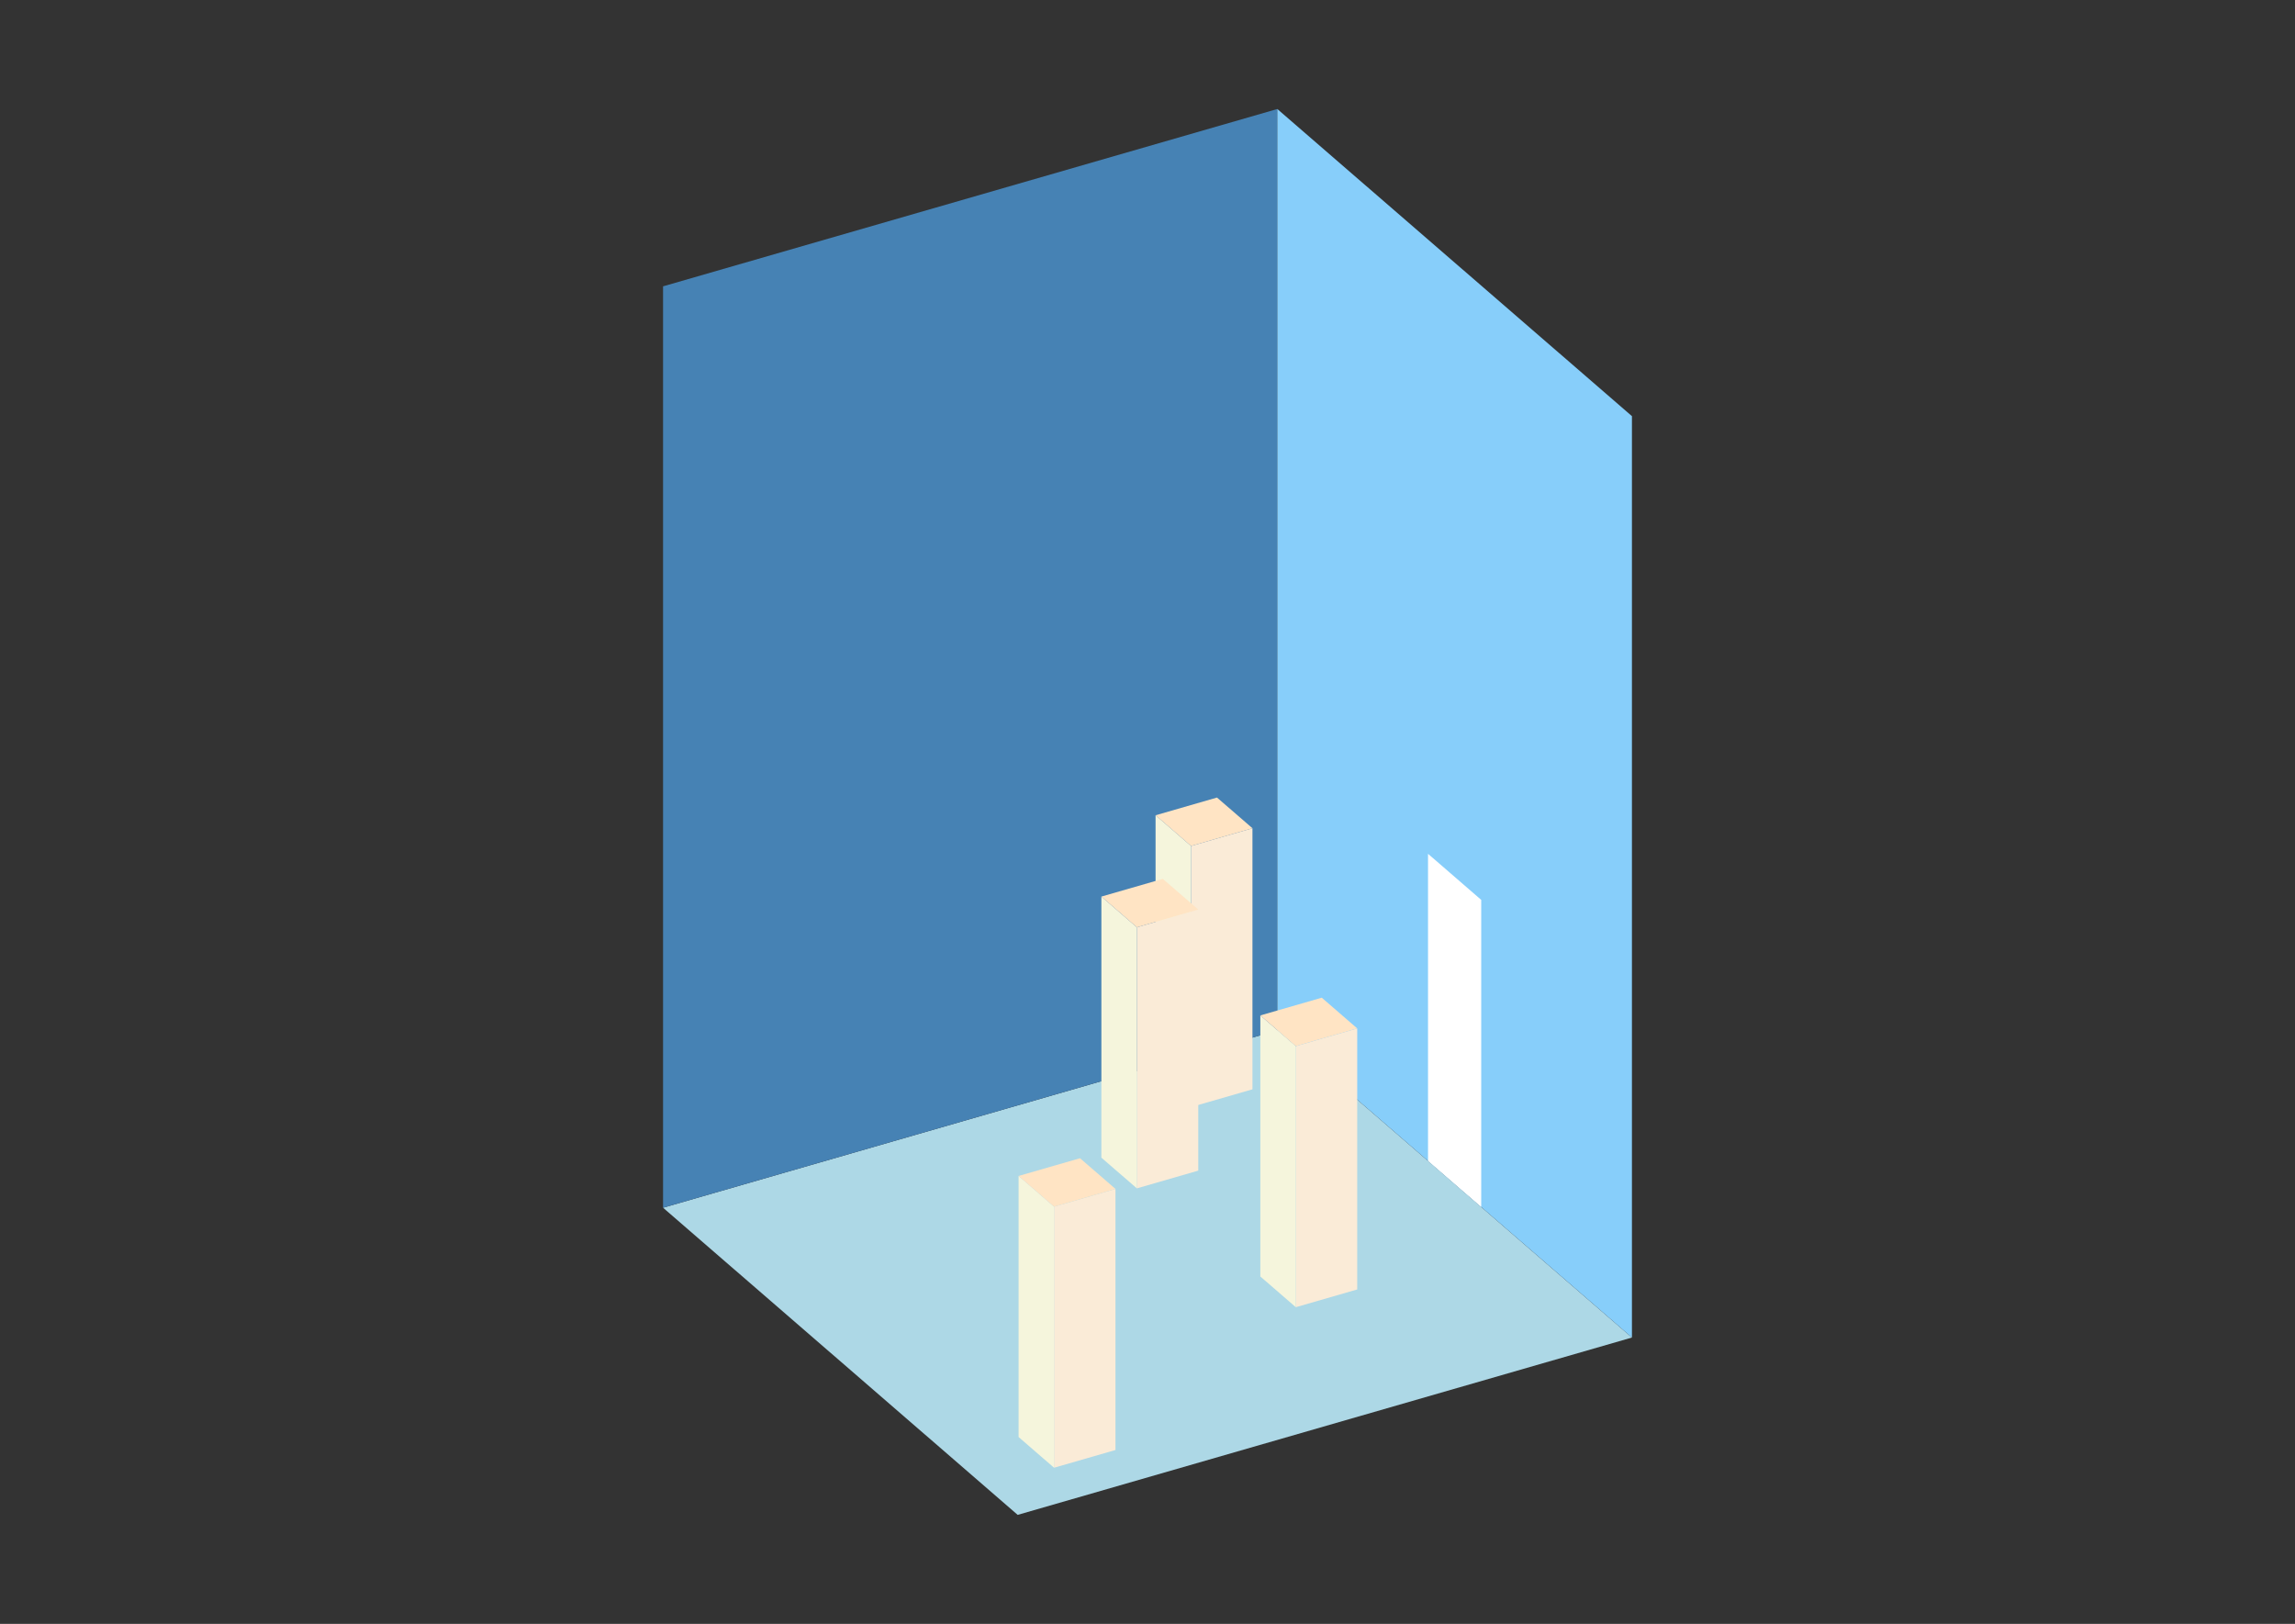<?xml version="1.0" encoding="UTF-8"?>
<svg
  xmlns="http://www.w3.org/2000/svg"
  width="848"
  height="600"
  style="background-color:white"
>
  <rect width="100%" height="100%" fill="#333333" stroke="none"/>
  <polygon fill="lightblue" points="376.037,559.722 245,446.241 471.963,380.722 603,494.204" />
  <polygon fill="steelblue" points="245,446.241 245,105.796 471.963,40.278 471.963,380.722" />
  <polygon fill="lightskyblue" points="603,494.204 603,153.759 471.963,40.278 471.963,380.722" />
  <polygon fill="white" points="547.309,445.974 547.309,332.493 527.654,315.47 527.654,428.952" />
  <polygon fill="antiquewhite" points="478.794,482.992 478.794,386.533 501.491,379.981 501.491,476.44" />
  <polygon fill="beige" points="478.794,482.992 478.794,386.533 465.691,375.185 465.691,471.644" />
  <polygon fill="bisque" points="478.794,386.533 465.691,375.185 488.387,368.633 501.491,379.981" />
  <polygon fill="antiquewhite" points="389.474,542.307 389.474,445.848 412.17,439.296 412.17,535.755" />
  <polygon fill="beige" points="389.474,542.307 389.474,445.848 376.37,434.5 376.37,530.959" />
  <polygon fill="bisque" points="389.474,445.848 376.37,434.5 399.066,427.948 412.17,439.296" />
  <polygon fill="antiquewhite" points="440.087,409.04 440.087,312.581 462.783,306.029 462.783,402.488" />
  <polygon fill="beige" points="440.087,409.04 440.087,312.581 426.983,301.233 426.983,397.692" />
  <polygon fill="bisque" points="440.087,312.581 426.983,301.233 449.679,294.681 462.783,306.029" />
  <polygon fill="antiquewhite" points="420.063,439.083 420.063,342.624 442.759,336.072 442.759,432.531" />
  <polygon fill="beige" points="420.063,439.083 420.063,342.624 406.959,331.276 406.959,427.735" />
  <polygon fill="bisque" points="420.063,342.624 406.959,331.276 429.655,324.724 442.759,336.072" />
</svg>
